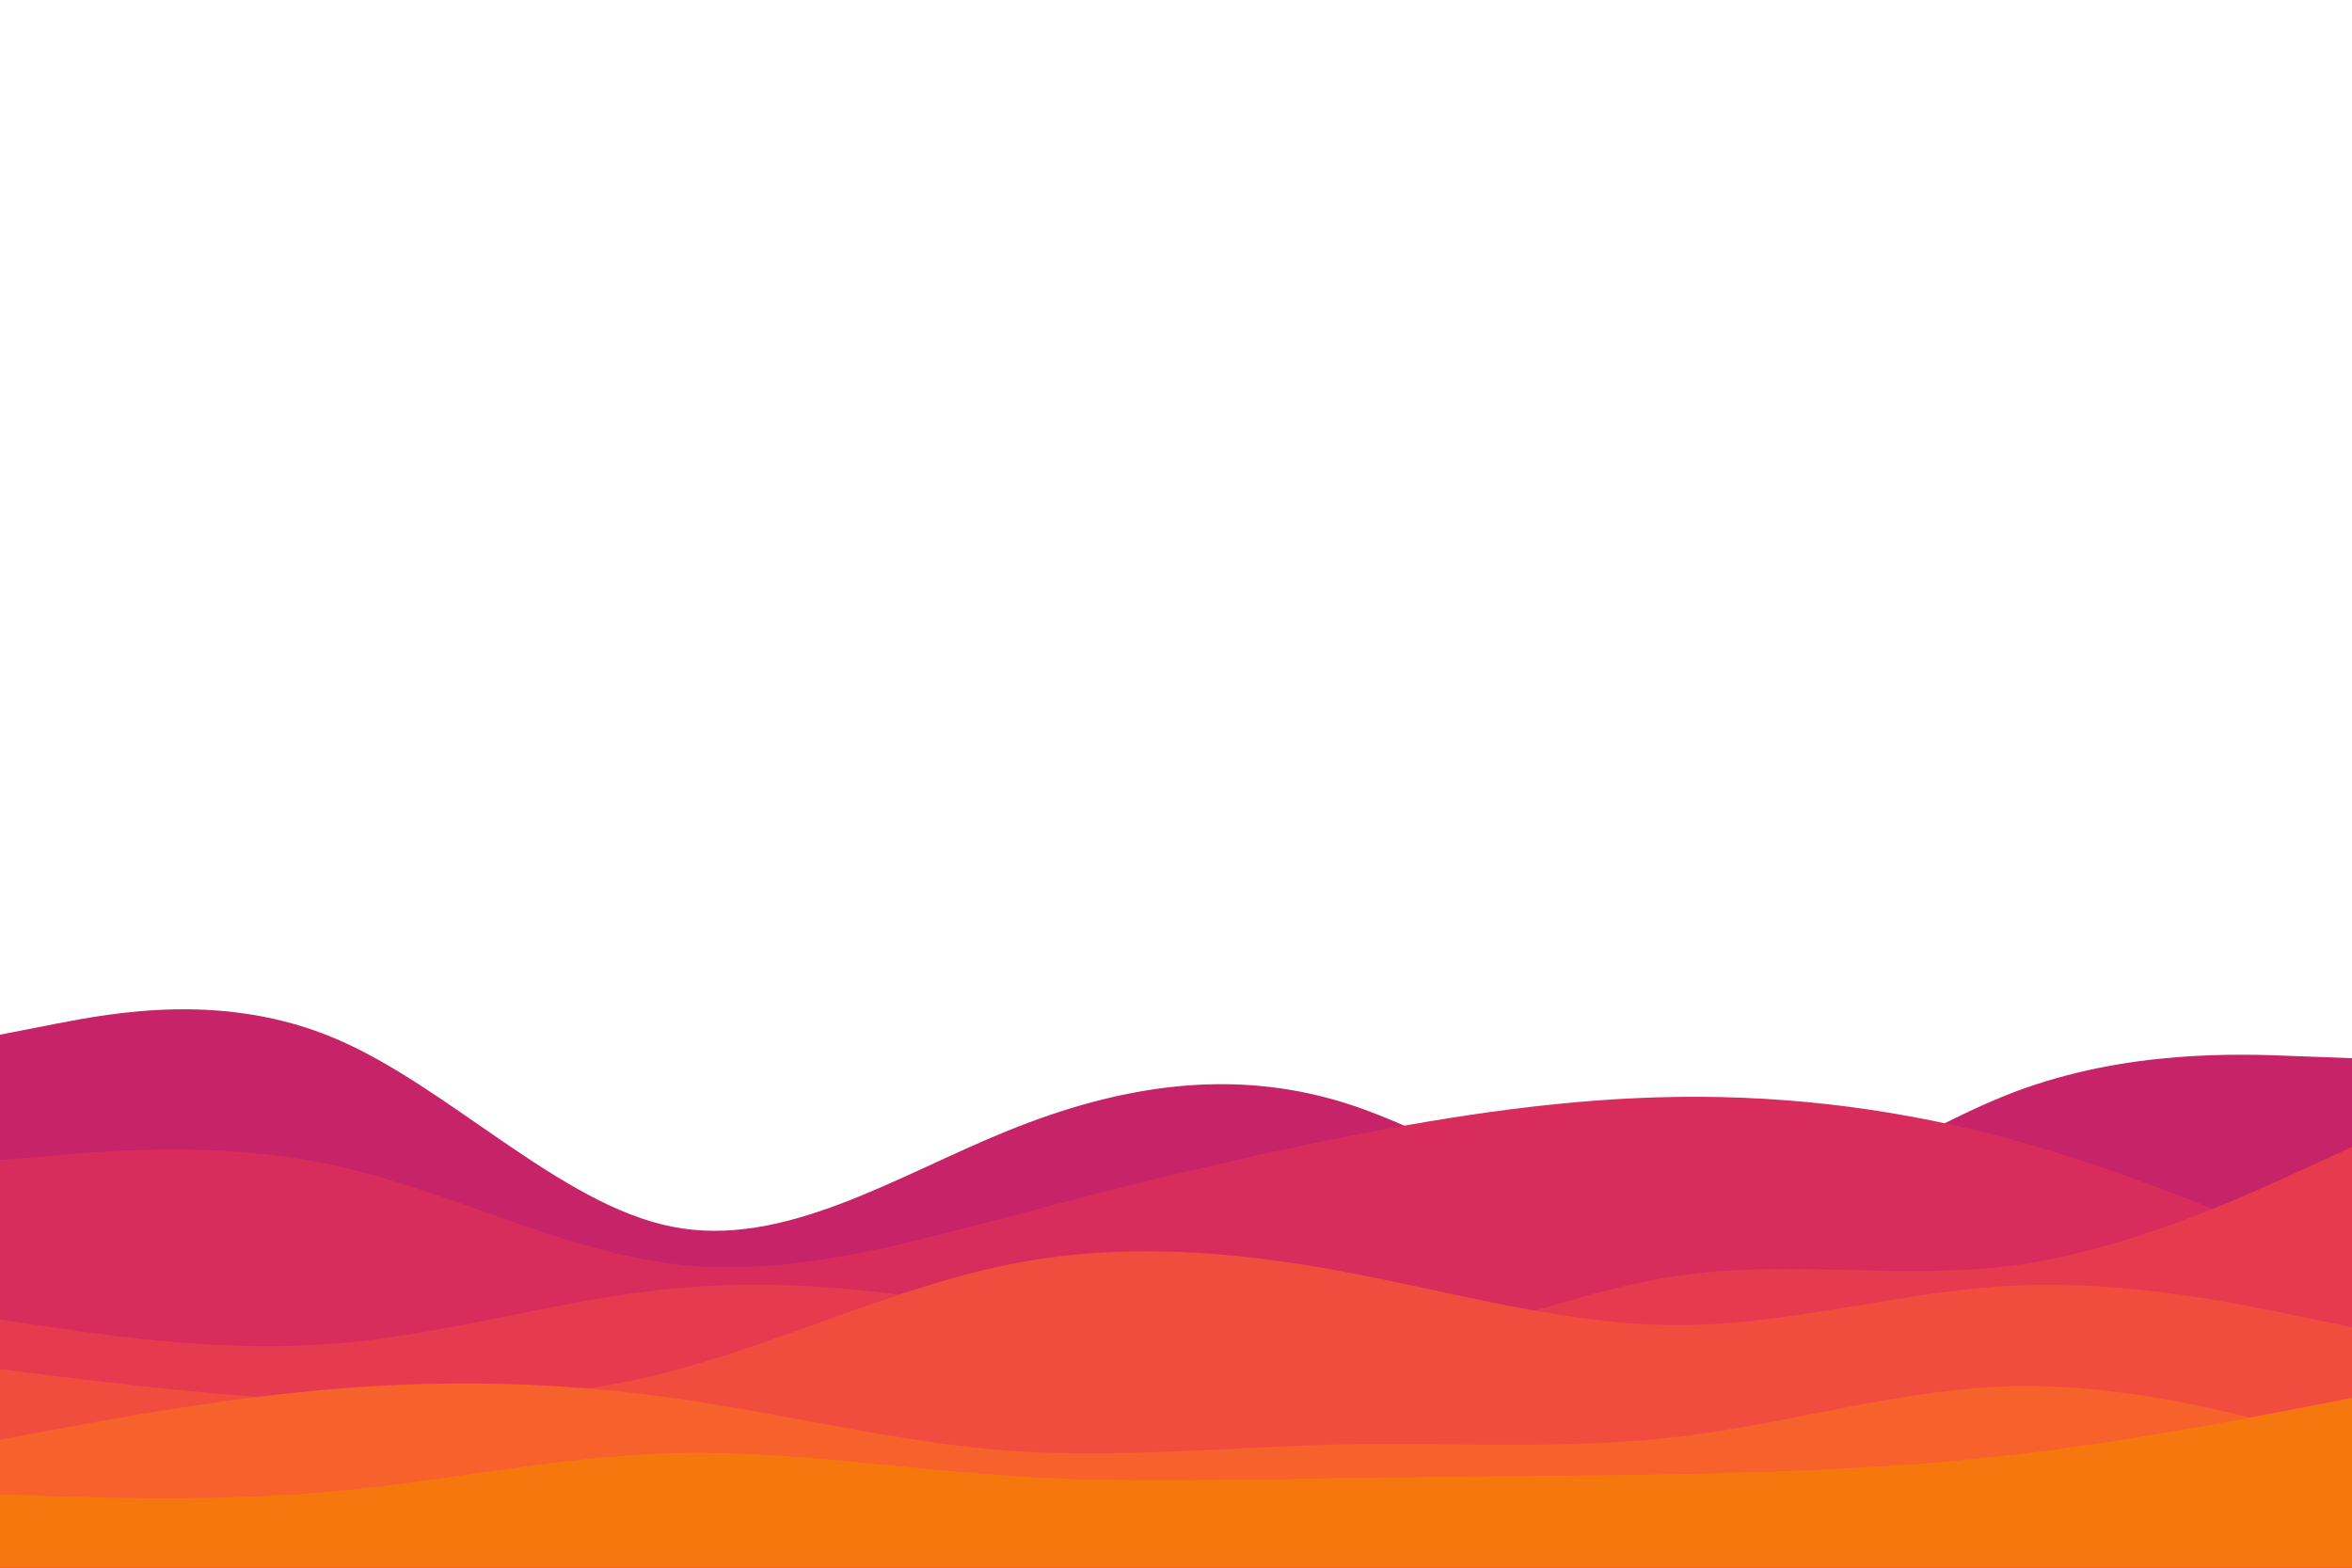 <svg id="visual" viewBox="0 0 900 600" width="900" height="600" xmlns="http://www.w3.org/2000/svg" xmlns:xlink="http://www.w3.org/1999/xlink" version="1.1"><path d="M0 396L21.5 391.8C43 387.7 86 379.3 128.8 397.7C171.7 416 214.3 461 257.2 469.5C300 478 343 450 385.8 432.7C428.7 415.3 471.3 408.7 514.2 422C557 435.3 600 468.7 642.8 468.3C685.7 468 728.3 434 771.2 417.8C814 401.7 857 403.3 878.5 404.2L900 405L900 601L878.5 601C857 601 814 601 771.2 601C728.3 601 685.7 601 642.8 601C600 601 557 601 514.2 601C471.3 601 428.7 601 385.8 601C343 601 300 601 257.2 601C214.3 601 171.7 601 128.8 601C86 601 43 601 21.5 601L0 601Z" fill="#c62368"></path><path d="M0 444L21.5 442.2C43 440.3 86 436.7 128.8 446.2C171.7 455.7 214.3 478.3 257.2 483.7C300 489 343 477 385.8 465.7C428.7 454.3 471.3 443.7 514.2 435.2C557 426.7 600 420.3 642.8 419.8C685.7 419.3 728.3 424.7 771.2 436.5C814 448.3 857 466.7 878.5 475.8L900 485L900 601L878.5 601C857 601 814 601 771.2 601C728.3 601 685.7 601 642.8 601C600 601 557 601 514.2 601C471.3 601 428.7 601 385.8 601C343 601 300 601 257.2 601C214.3 601 171.7 601 128.8 601C86 601 43 601 21.5 601L0 601Z" fill="#d82c5c"></path><path d="M0 505L21.5 508.2C43 511.3 86 517.7 128.8 514.2C171.7 510.7 214.3 497.3 257.2 493.2C300 489 343 494 385.8 502.5C428.7 511 471.3 523 514.2 518.8C557 514.7 600 494.3 642.8 488.2C685.7 482 728.3 490 771.2 484.2C814 478.3 857 458.7 878.5 448.8L900 439L900 601L878.5 601C857 601 814 601 771.2 601C728.3 601 685.7 601 642.8 601C600 601 557 601 514.2 601C471.3 601 428.7 601 385.8 601C343 601 300 601 257.2 601C214.3 601 171.7 601 128.8 601C86 601 43 601 21.5 601L0 601Z" fill="#e63a4f"></path><path d="M0 524L21.5 526.7C43 529.3 86 534.7 128.8 536.3C171.7 538 214.3 536 257.2 524.7C300 513.3 343 492.7 385.8 484C428.7 475.3 471.3 478.7 514.2 486.7C557 494.7 600 507.3 642.8 507.2C685.7 507 728.3 494 771.2 492C814 490 857 499 878.5 503.5L900 508L900 601L878.5 601C857 601 814 601 771.2 601C728.3 601 685.7 601 642.8 601C600 601 557 601 514.2 601C471.3 601 428.7 601 385.8 601C343 601 300 601 257.2 601C214.3 601 171.7 601 128.8 601C86 601 43 601 21.5 601L0 601Z" fill="#f04d3f"></path><path d="M0 551L21.5 547C43 543 86 535 128.8 531.5C171.7 528 214.3 529 257.2 535C300 541 343 552 385.8 555.2C428.7 558.3 471.3 553.7 514.2 552.8C557 552 600 555 642.8 549.8C685.7 544.7 728.3 531.3 771.2 530.5C814 529.7 857 541.3 878.5 547.2L900 553L900 601L878.5 601C857 601 814 601 771.2 601C728.3 601 685.7 601 642.8 601C600 601 557 601 514.2 601C471.3 601 428.7 601 385.8 601C343 601 300 601 257.2 601C214.3 601 171.7 601 128.8 601C86 601 43 601 21.5 601L0 601Z" fill="#f6612c"></path><path d="M0 572L21.5 572.7C43 573.3 86 574.7 128.8 570.7C171.7 566.7 214.3 557.3 257.2 556.2C300 555 343 562 385.8 564.8C428.7 567.7 471.3 566.3 514.2 565.7C557 565 600 565 642.8 564.2C685.7 563.3 728.3 561.7 771.2 556.7C814 551.7 857 543.3 878.5 539.2L900 535L900 601L878.5 601C857 601 814 601 771.2 601C728.3 601 685.7 601 642.8 601C600 601 557 601 514.2 601C471.3 601 428.7 601 385.8 601C343 601 300 601 257.2 601C214.3 601 171.7 601 128.8 601C86 601 43 601 21.5 601L0 601Z" fill="#f7770f"></path></svg>
